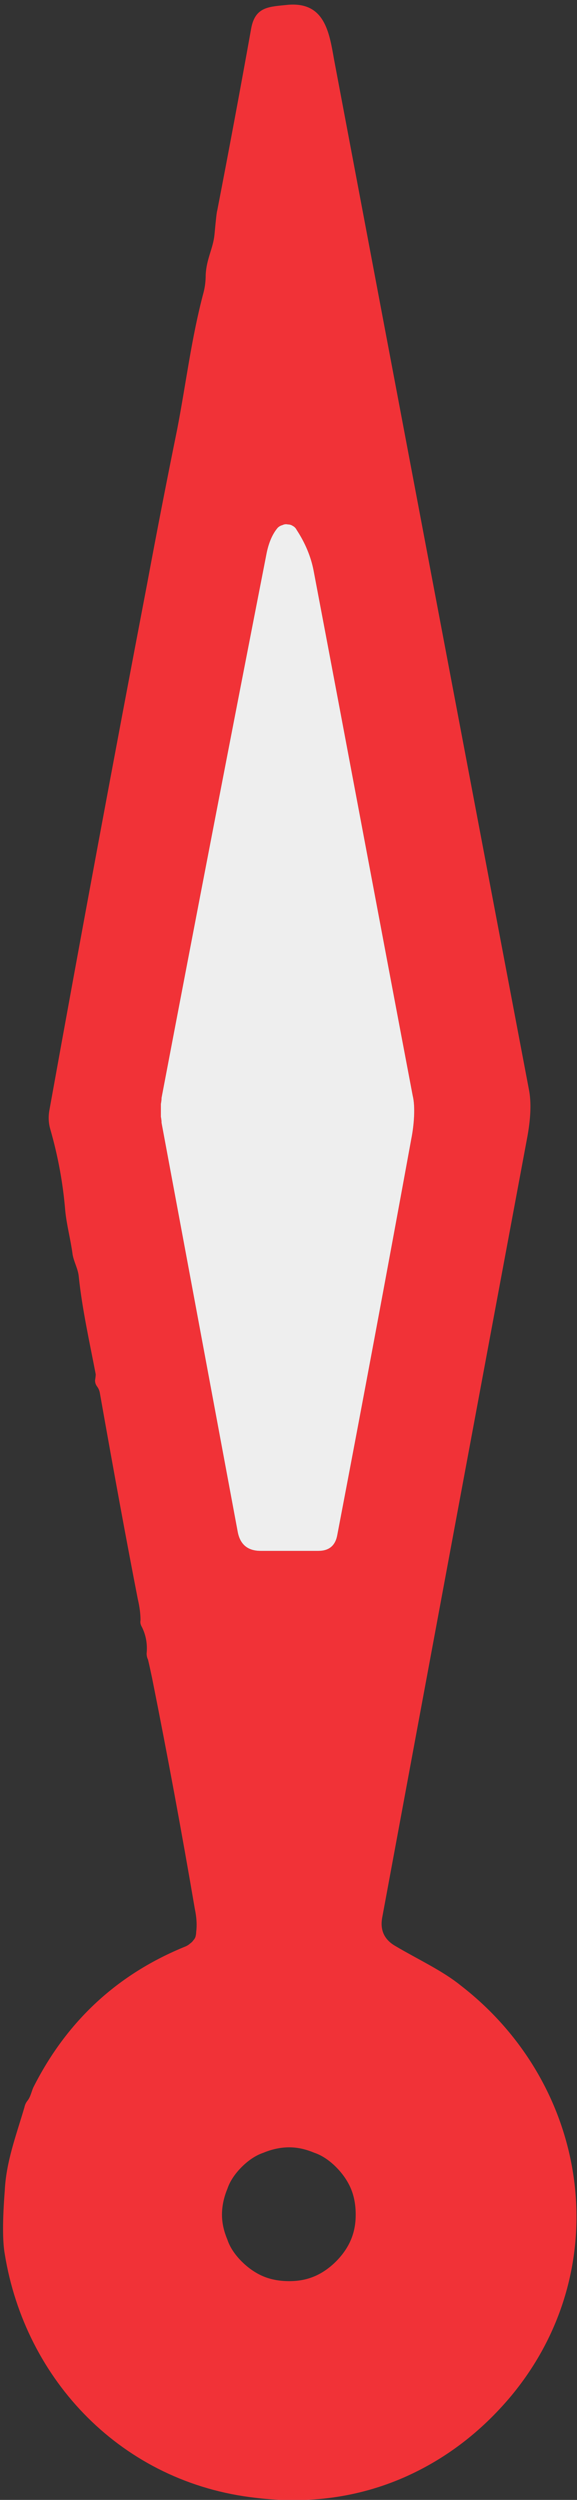 <svg version="1.2" xmlns="http://www.w3.org/2000/svg" viewBox="0 0 85 368" width="85" height="368">
	<rect x="0" y="0" width="85" height="368" fill="#333333" stroke="none"/>
	<title>2-100-03-0106_d_2-svg</title>
	<style>
		.s0 { fill: #f13237 } 
		.s1 { fill: #eeeeee } 
	</style>
	<path id="Layer" fill-rule="evenodd" class="s0" d="m14.3 204.1q-0.3-0.4-0.3-0.9 0.1-0.6 0.1-0.9c-0.9-4.7-2-9.6-2.5-14.4-0.1-1.1-0.7-2.1-0.9-3.2-0.3-2.3-0.9-4.4-1.1-6.6q-0.5-6-2.2-11.9-0.4-1.4-0.1-2.9 7-38.8 14.4-77.5 2.1-11.3 4.4-22.6c1.3-6.7 2.1-13.5 3.9-20.2q0.3-1.2 0.3-2.5c0.1-2.4 1.1-3.9 1.3-6q0.3-3.3 0.4-3.5 2.6-13.4 5-26.8c0.6-3.3 2.7-3.2 5.5-3.5 5.3-0.4 6 4 6.7 8q14.3 75.8 28.7 151.6 0.6 2.9-0.3 7.5-10.7 57.3-21.3 114.5-0.5 2.8 2 4.2c3.2 1.9 6.9 3.6 9.6 5.8 19 14.7 23 41.6 7.4 60.4q-6.7 8-15.8 12-10.1 4.4-21.8 3c-19.7-2.2-34-17.3-37-35.9q-0.5-2.8 0-9.3c0.2-4.3 1.7-8.2 2.9-12.3q0.1-0.5 0.4-0.9c0.5-0.6 0.6-1.3 0.9-2q7.4-14.7 22.5-20.8 0.4-0.2 0.6-0.4 0.3-0.2 0.5-0.5 0.2-0.2 0.3-0.5 0.1-0.4 0.1-0.7 0.2-1.5-0.2-3.4-2.9-17-6.3-34-0.4-1.9-0.6-2.7-0.2-0.4-0.2-0.9 0.2-2.1-0.7-3.9-0.3-0.5-0.2-1 0-1.4-0.4-3.1-2.4-12.3-5.6-30.4-0.1-0.5-0.4-0.9zm46.5-42.8c-4.9-25.8-9.7-51.5-14.6-77.3q-0.6-3.1-2.5-6-0.2-0.4-0.6-0.6-0.3-0.2-0.7-0.2-0.4-0.1-0.8 0.1-0.4 0.1-0.7 0.4-1.1 1.3-1.6 3.6-7.9 40.4-15.5 80.3 0 0.4-0.1 0.9 0 0.5 0 0.9 0 0.5 0 1 0.1 0.5 0.1 0.9l11.2 60.1q0.5 2.9 3.4 2.9h8.5q2.4 0 2.8-2.4 5.6-29.3 10.9-58.3c0.4-2 0.6-4.7 0.2-6.3zm-8.4 164.7c0-1.3-0.2-2.6-0.7-3.8-0.5-1.2-1.3-2.3-2.2-3.2-0.9-0.9-2-1.7-3.2-2.1-1.2-0.5-2.4-0.8-3.7-0.8-1.3 0-2.6 0.3-3.8 0.8-1.2 0.4-2.3 1.2-3.2 2.1-0.9 0.9-1.7 2-2.1 3.2-0.5 1.2-0.8 2.5-0.8 3.8 0 1.3 0.3 2.5 0.8 3.7 0.4 1.2 1.2 2.3 2.1 3.2 0.9 0.9 2 1.7 3.2 2.2 1.2 0.5 2.5 0.7 3.8 0.7 1.3 0 2.5-0.2 3.7-0.7 1.2-0.5 2.3-1.3 3.2-2.2 0.9-0.9 1.7-2 2.2-3.2 0.5-1.2 0.7-2.4 0.7-3.7z"/>
	<path id="Layer" class="s1" d="m46.2 84c4.9 25.8 9.7 51.5 14.6 77.3 0.4 1.6 0.2 4.3-0.2 6.3q-5.3 29-10.9 58.3-0.4 2.4-2.8 2.4h-8.5q-2.9 0-3.4-2.9l-11.2-60.1q0-0.4-0.1-0.9 0-0.5 0-1 0-0.4 0-0.9 0.1-0.5 0.1-0.9 7.6-39.9 15.5-80.3 0.5-2.3 1.6-3.6 0.3-0.3 0.7-0.4 0.4-0.2 0.8-0.1 0.4 0 0.7 0.2 0.4 0.2 0.6 0.6 1.9 2.9 2.5 6z"/>
</svg>